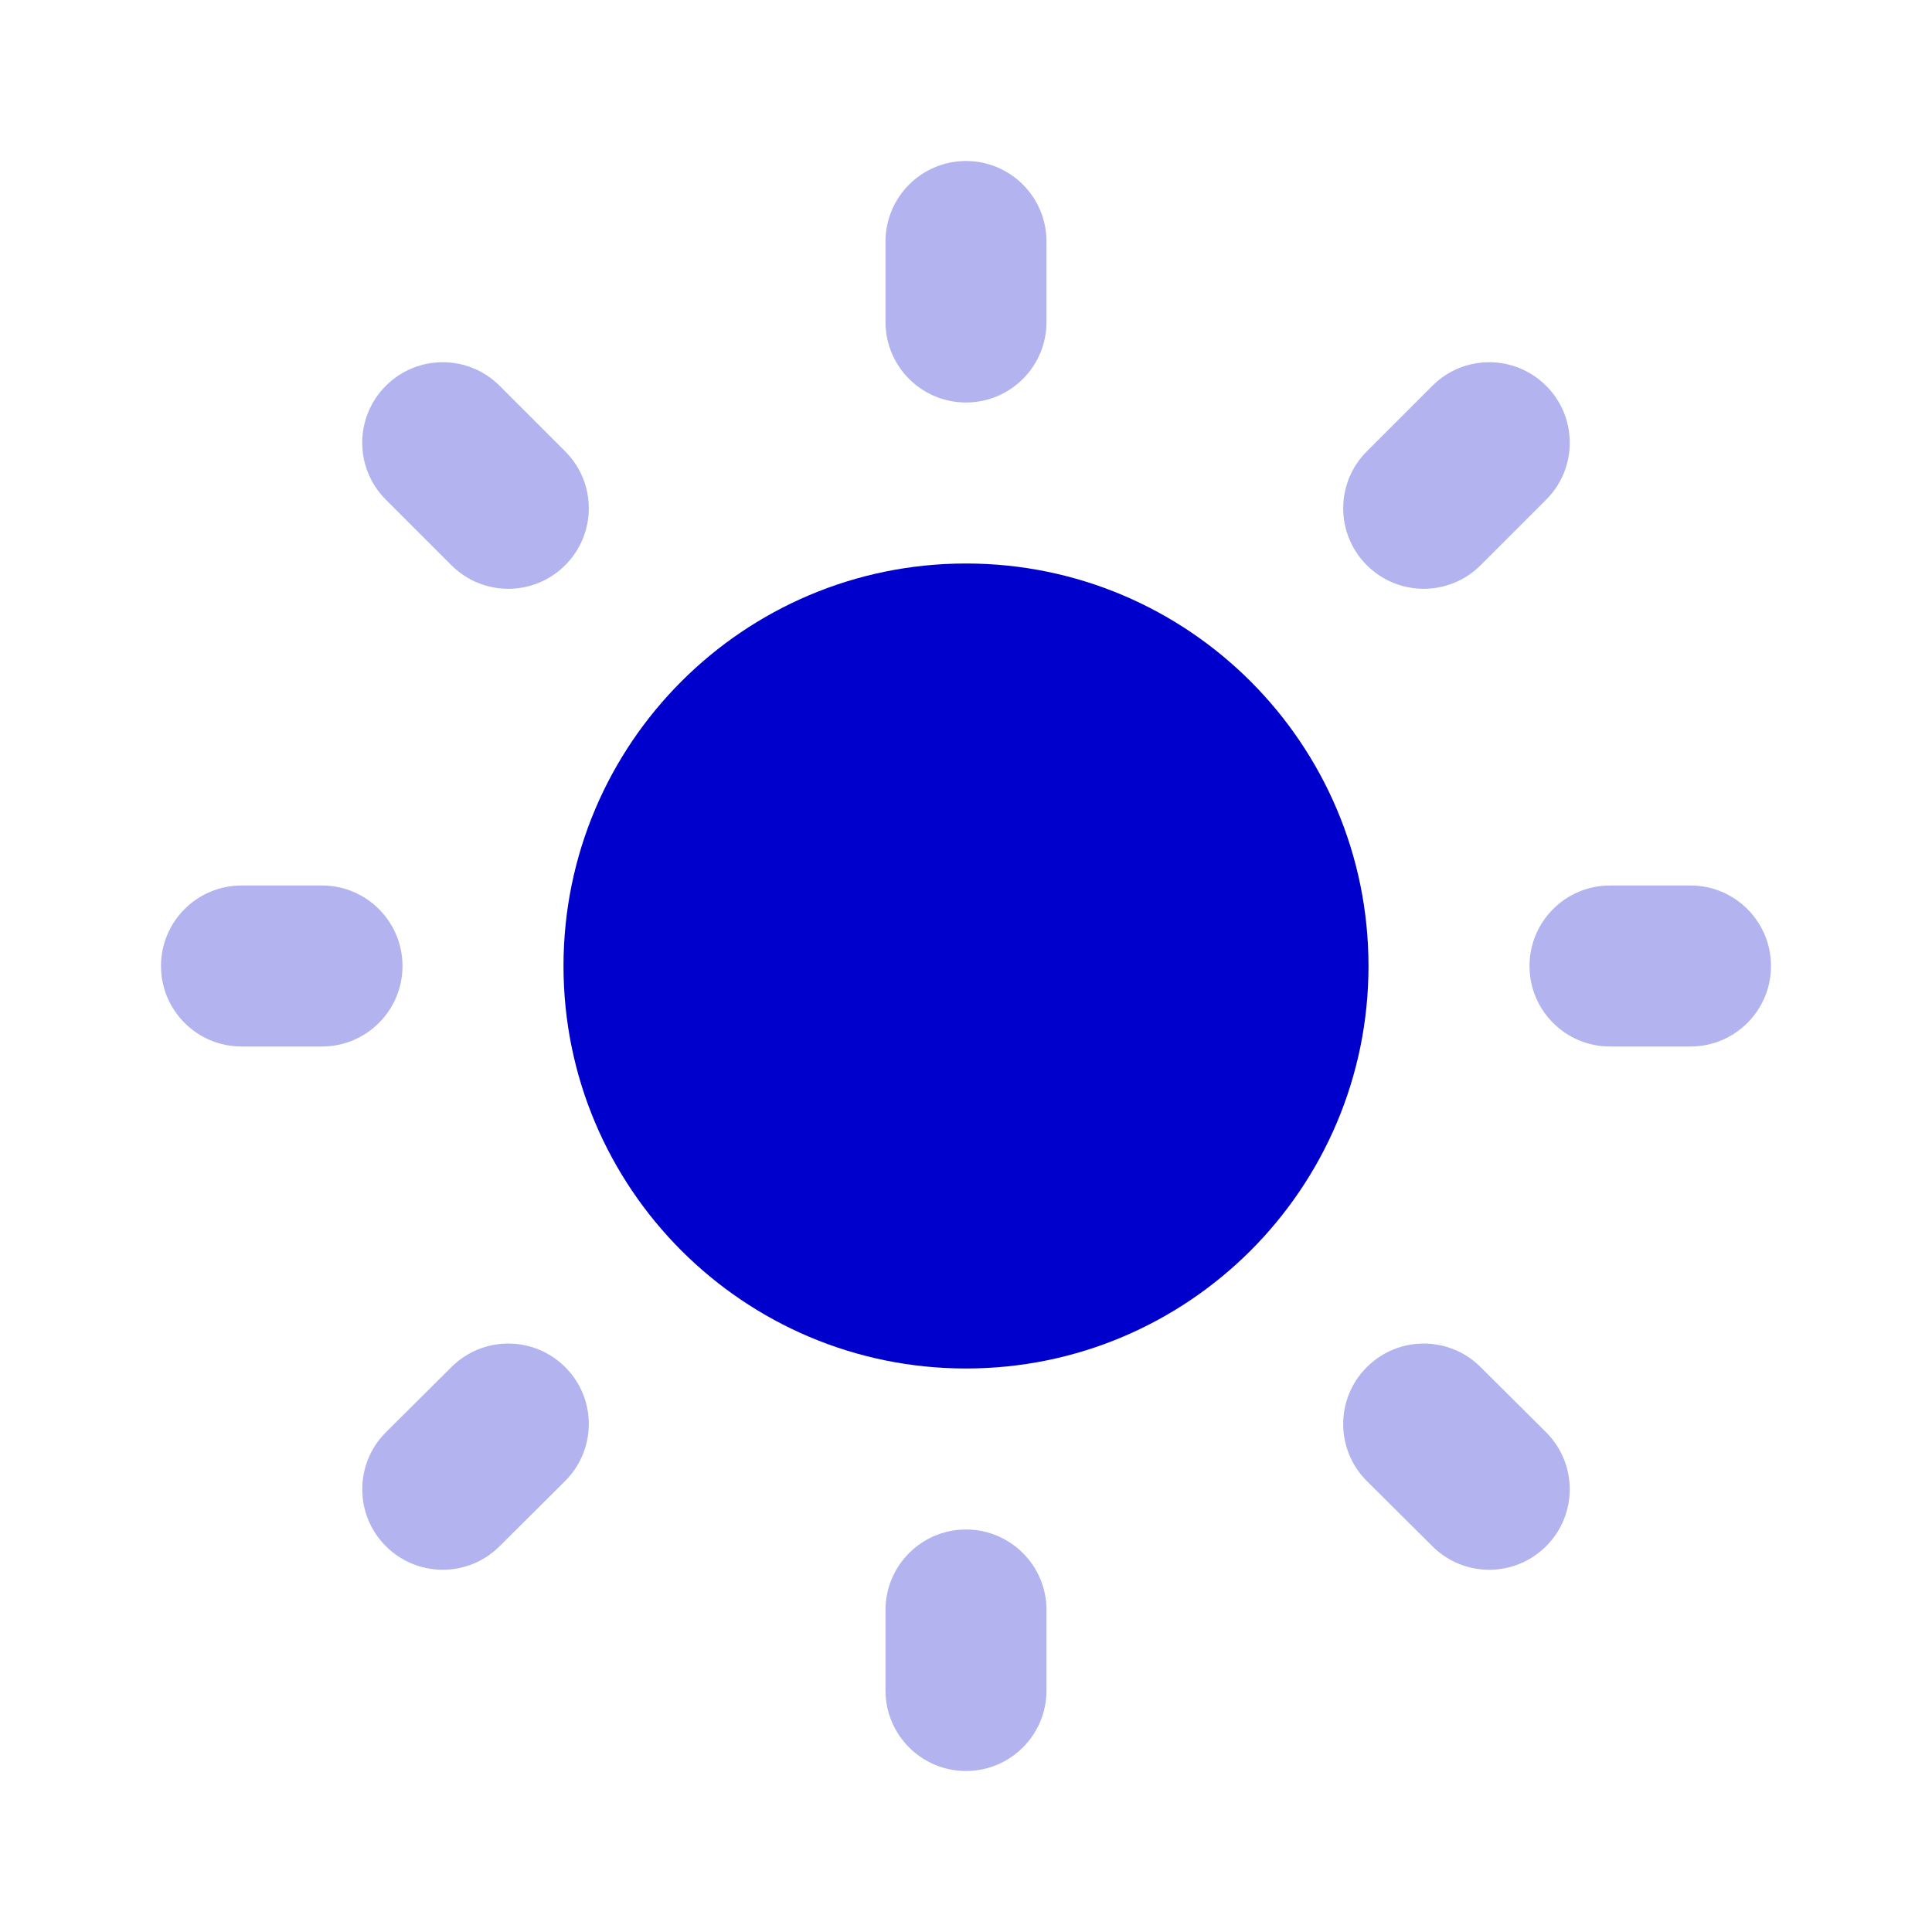 <svg width="24" height="24" viewBox="0 0 24 24" fill="none" xmlns="http://www.w3.org/2000/svg">
<path opacity="0.3" fill-rule="evenodd" clip-rule="evenodd" d="M12 2C12.552 2 13 2.448 13 3V4C13 4.552 12.552 5 12 5C11.448 5 11 4.552 11 4V3C11 2.448 11.448 2 12 2ZM4.793 4.793C5.183 4.402 5.817 4.402 6.207 4.793L7.021 5.607C7.412 5.998 7.412 6.631 7.021 7.021C6.631 7.412 5.998 7.412 5.607 7.021L4.793 6.207C4.402 5.817 4.402 5.183 4.793 4.793ZM19.207 4.793C19.598 5.183 19.598 5.817 19.207 6.207L18.393 7.021C18.003 7.412 17.369 7.412 16.979 7.021C16.588 6.631 16.588 5.998 16.979 5.607L17.793 4.793C18.183 4.402 18.817 4.402 19.207 4.793ZM2 12C2 11.448 2.448 11 3 11H4C4.552 11 5 11.448 5 12C5 12.552 4.552 13 4 13H3C2.448 13 2 12.552 2 12ZM19 12C19 11.448 19.448 11 20 11H21C21.552 11 22 11.448 22 12C22 12.552 21.552 13 21 13H20C19.448 13 19 12.552 19 12ZM7.023 16.985C7.413 17.376 7.411 18.009 7.019 18.399L6.205 19.209C5.814 19.599 5.181 19.597 4.791 19.205C4.402 18.814 4.403 18.181 4.795 17.791L5.609 16.981C6 16.592 6.633 16.593 7.023 16.985ZM16.977 16.985C17.367 16.593 18 16.592 18.391 16.981L19.205 17.791C19.597 18.181 19.598 18.814 19.209 19.205C18.819 19.597 18.186 19.599 17.795 19.209L16.98 18.399C16.589 18.009 16.587 17.376 16.977 16.985ZM12 19C12.552 19 13 19.448 13 20V21C13 21.552 12.552 22 12 22C11.448 22 11 21.552 11 21V20C11 19.448 11.448 19 12 19Z" fill="#0000CC"/>
<path d="M7 12C7 9.239 9.239 7 12 7C14.761 7 17 9.239 17 12C17 14.761 14.761 17 12 17C9.239 17 7 14.761 7 12Z" fill="#0000CC"/>
</svg>
